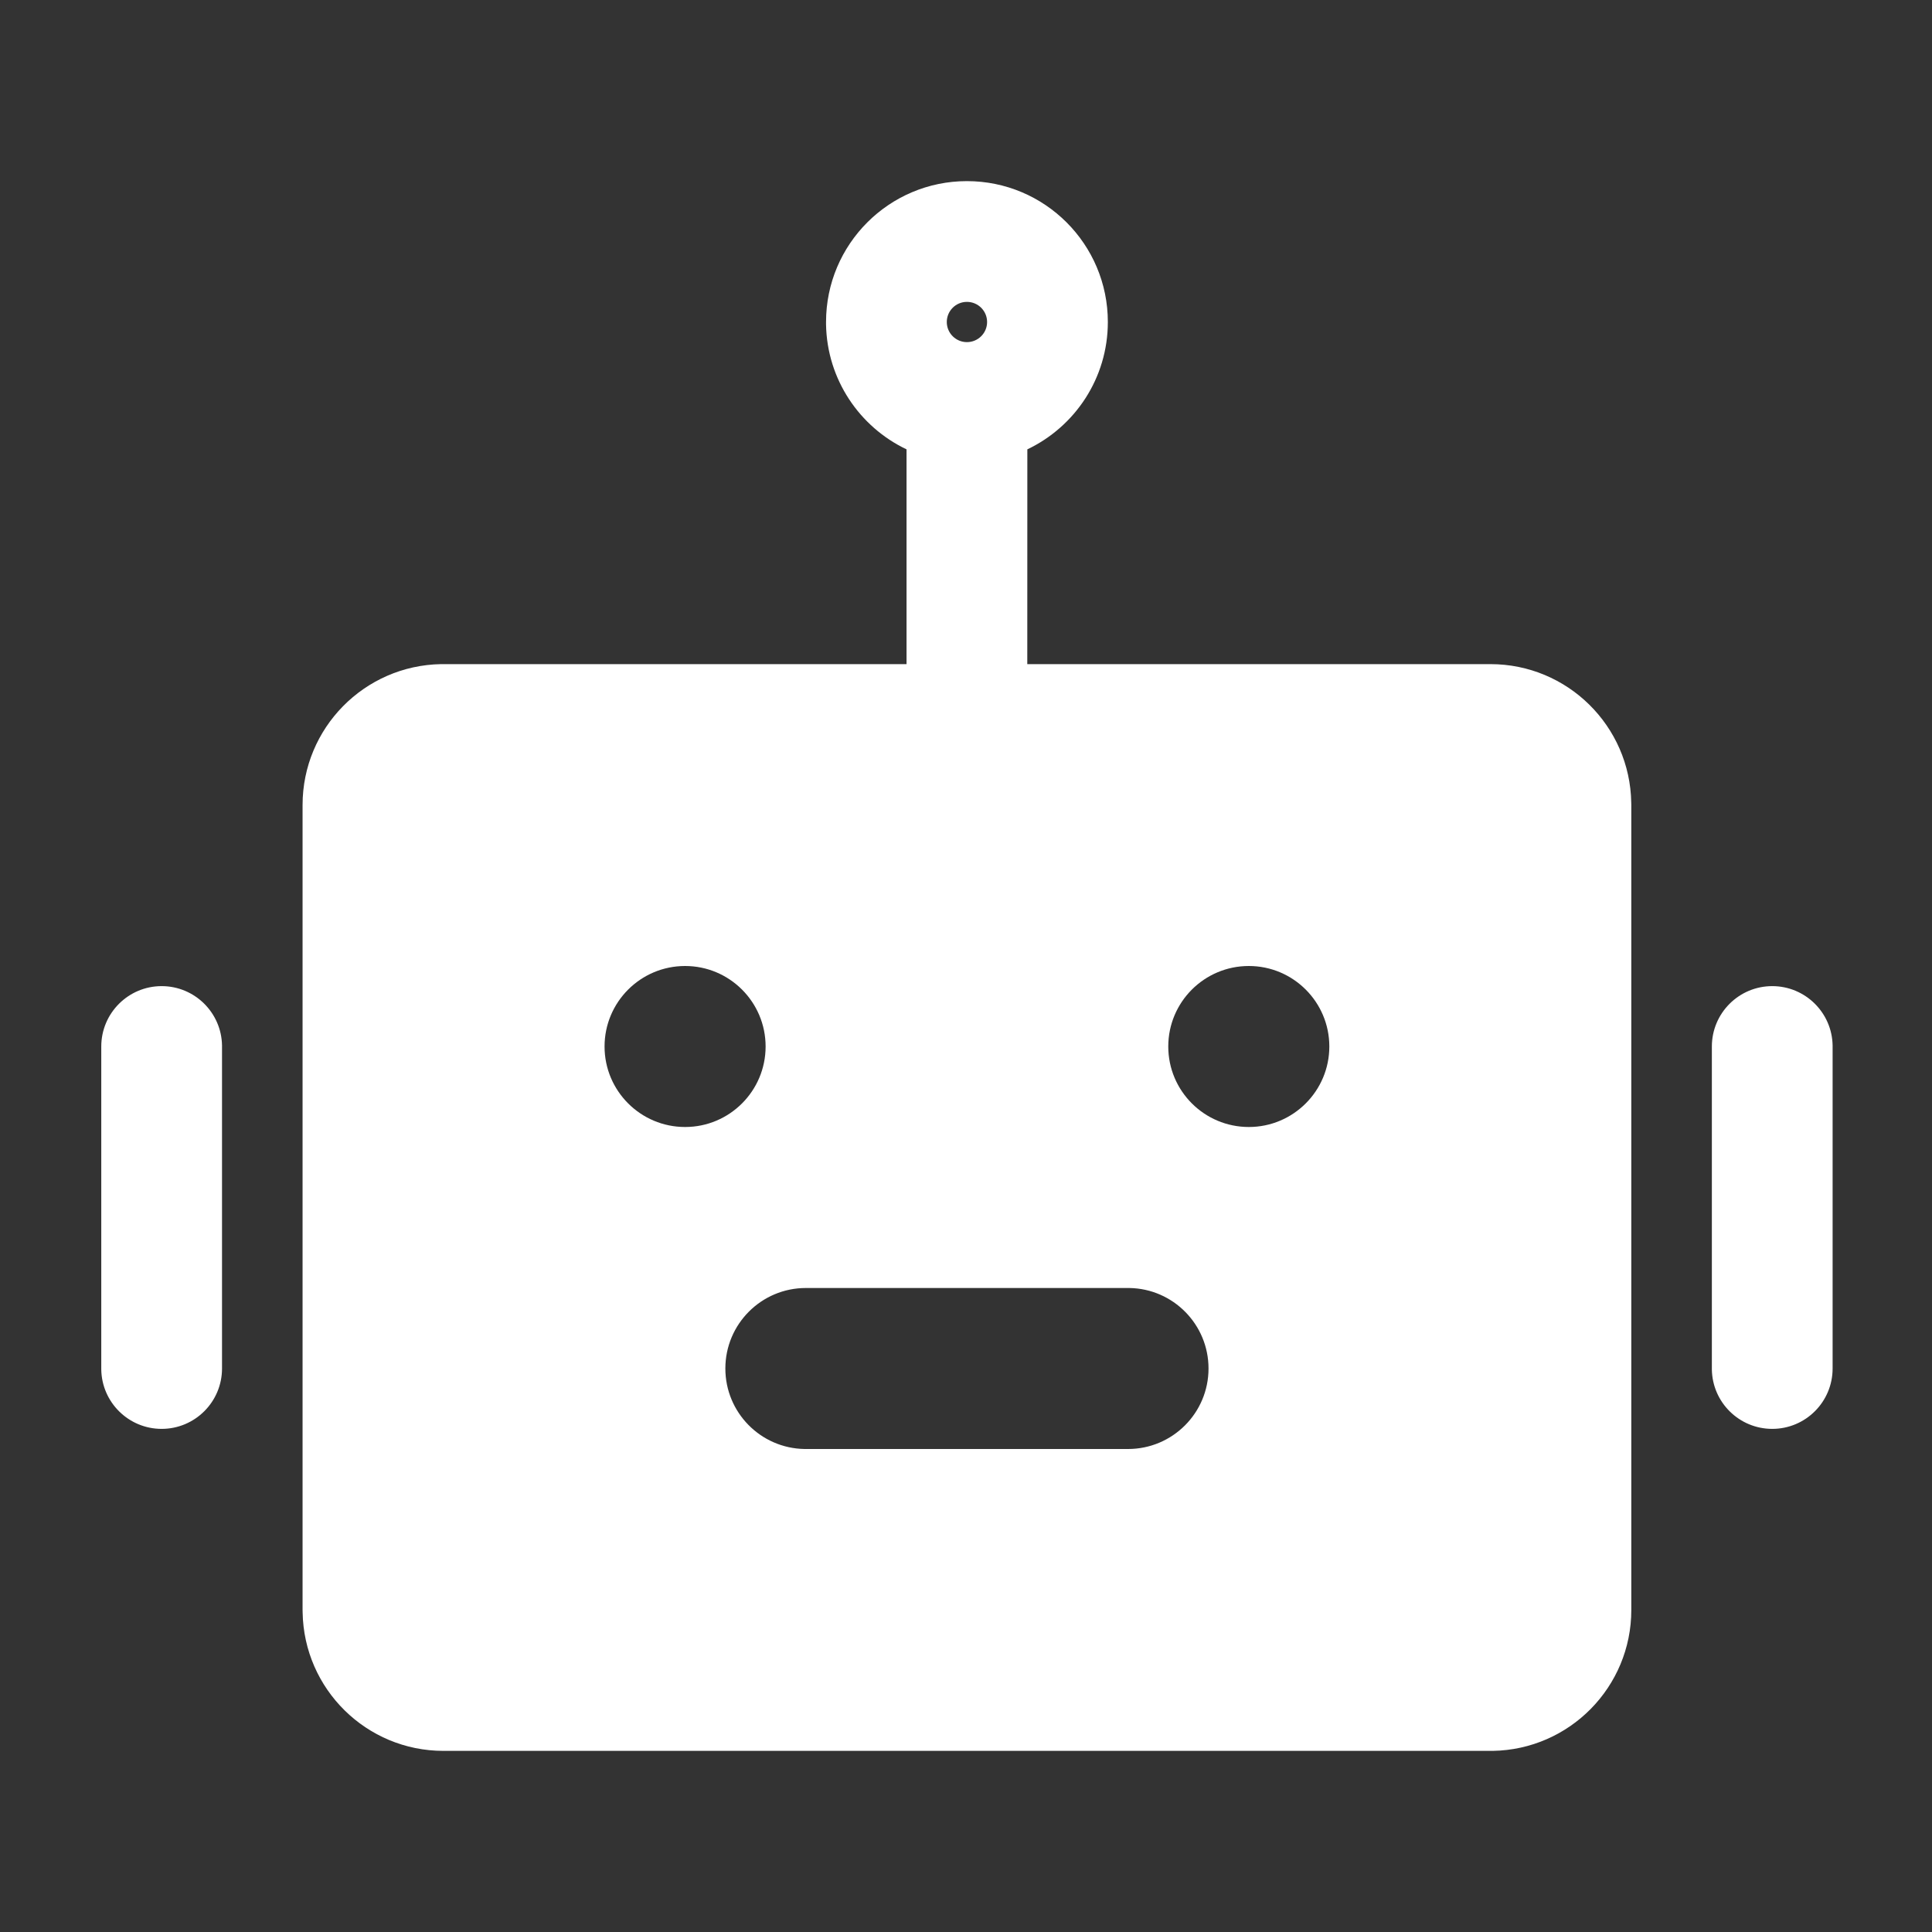 <svg width="36" height="36" viewBox="0 0 36 36" fill="none" xmlns="http://www.w3.org/2000/svg">
<rect x="0" y="0" width="36" height="36" fill="#333333" stroke="none"/>
<path d="M18.017 3.375C19.468 3.375 20.643 4.55 20.643 6C20.643 7.047 20.03 7.951 19.143 8.373L19.142 12.375H27.772C29.207 12.375 30.373 13.527 30.396 14.957L30.397 15V30C30.397 31.435 29.245 32.602 27.815 32.625L27.772 32.625H8.263C6.828 32.625 5.662 31.473 5.639 30.043L5.638 30V15C5.638 13.565 6.79 12.399 8.22 12.375L8.263 12.375H16.892V8.373C16.018 7.957 15.409 7.072 15.392 6.043L15.392 6C15.392 4.55 16.568 3.375 18.017 3.375ZM21.019 24H15.016C14.188 24 13.516 24.672 13.516 25.5C13.516 26.32 14.174 26.987 14.992 27L15.016 27H21.019C21.848 27 22.519 26.328 22.519 25.5C22.519 24.68 21.861 24.013 21.044 24L21.019 24ZM3.012 18.375C3.627 18.375 4.127 18.869 4.137 19.481L4.137 19.5V25.5C4.137 26.121 3.633 26.625 3.012 26.625C2.397 26.625 1.897 26.131 1.887 25.519L1.887 25.5V19.5C1.887 18.879 2.391 18.375 3.012 18.375ZM33.023 18.375C33.638 18.375 34.138 18.869 34.148 19.481L34.148 19.5V25.5C34.148 26.121 33.645 26.625 33.023 26.625C32.408 26.625 31.908 26.131 31.898 25.519L31.898 25.5V19.5C31.898 18.879 32.402 18.375 33.023 18.375ZM12.766 18C11.937 18 11.265 18.672 11.265 19.5C11.265 20.328 11.937 21 12.766 21C13.594 21 14.266 20.328 14.266 19.5C14.266 18.672 13.594 18 12.766 18H12.766ZM23.27 18C22.441 18 21.769 18.672 21.769 19.5C21.769 20.328 22.441 21 23.27 21C24.098 21 24.77 20.328 24.77 19.5C24.77 18.672 24.098 18 23.27 18ZM18.017 5.625C17.81 5.625 17.642 5.793 17.642 6C17.642 6.207 17.81 6.375 18.017 6.375C18.225 6.375 18.393 6.207 18.393 6C18.393 5.793 18.225 5.625 18.017 5.625Z" fill="white"/>
</svg>
